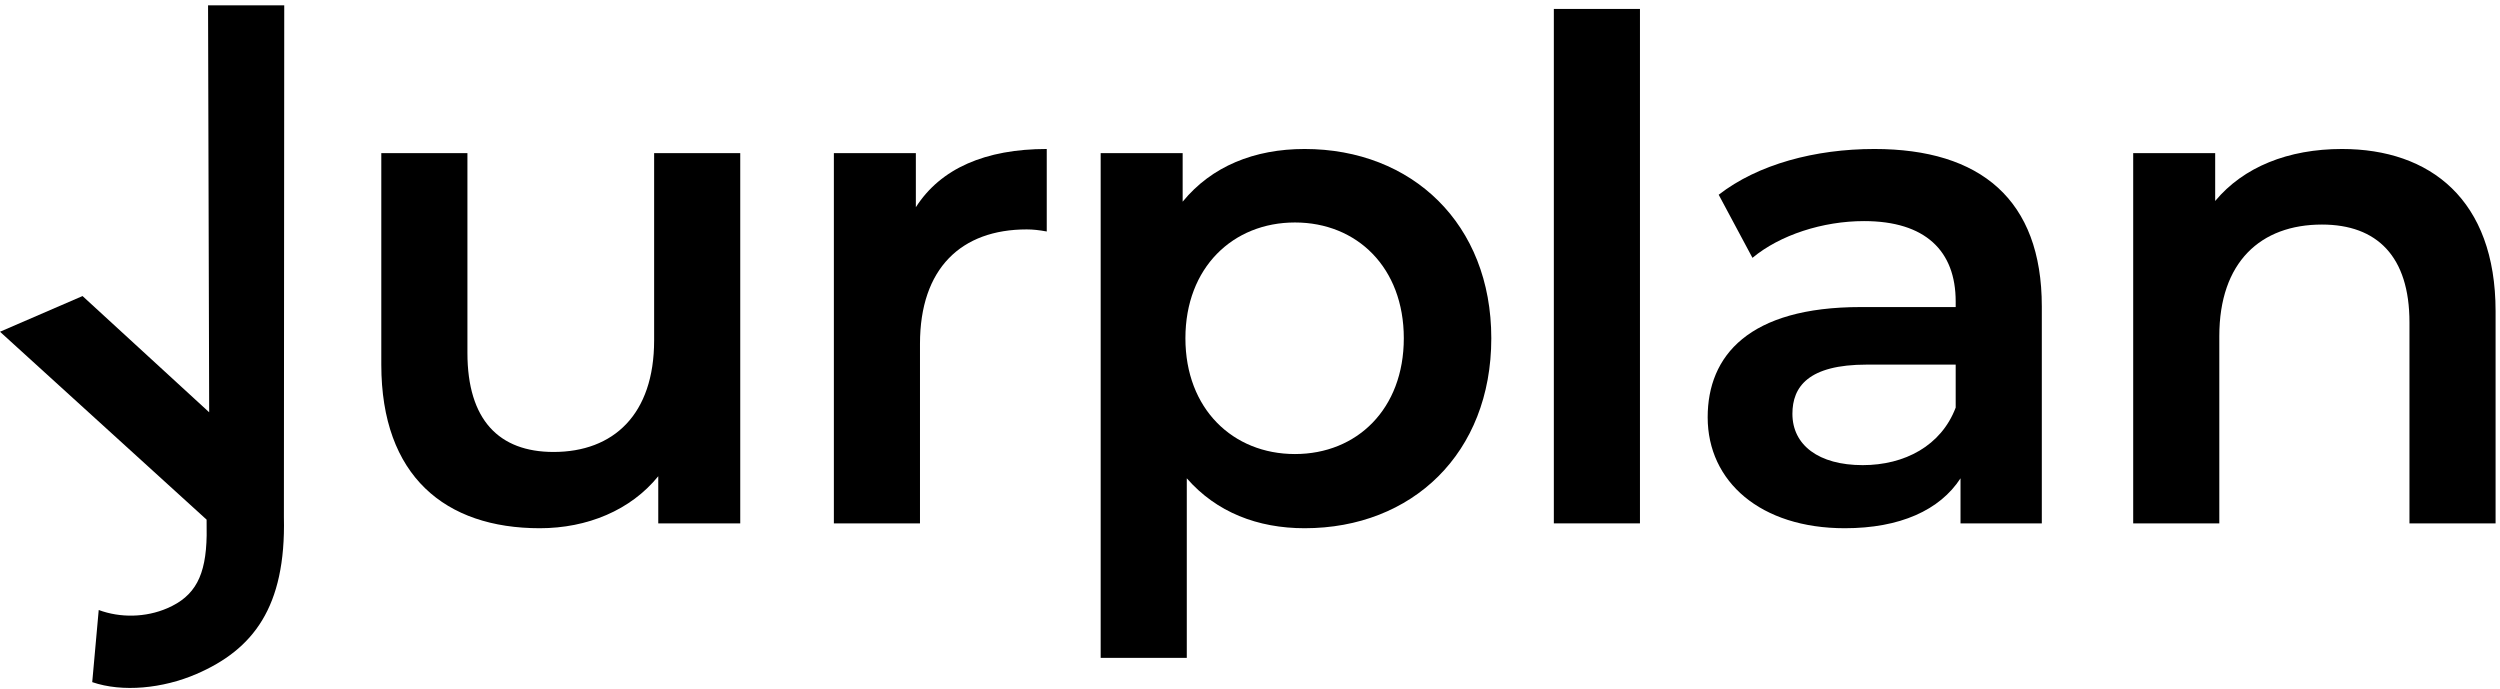 <svg width="334" height="92" viewBox="0 0 334 92" fill="none" xmlns="http://www.w3.org/2000/svg">
<path d="M87.392 20.46V45.47C87.392 55.38 81.961 60.382 73.953 60.382C66.682 60.382 62.448 56.122 62.448 47.137V20.46H50.942V48.712C50.942 63.624 59.502 70.571 72.112 70.571C78.463 70.571 84.262 68.163 87.944 63.624V69.923H98.897V20.46H87.392Z" fill="black"/>
<path d="M122.358 27.685V20.46H111.405V69.923H122.91V45.933C122.91 35.837 128.433 30.649 137.177 30.649C138.005 30.649 138.834 30.742 139.846 30.927V19.905C131.654 19.905 125.671 22.498 122.358 27.685Z" fill="black"/>
<path d="M174.294 19.905C167.575 19.905 161.868 22.22 158.003 26.944V20.46H147.049V87.892H158.555V63.902C162.513 68.441 168.035 70.571 174.294 70.571C188.653 70.571 199.238 60.568 199.238 45.192C199.238 29.908 188.653 19.905 174.294 19.905ZM173.006 60.66C164.722 60.66 158.371 54.639 158.371 45.192C158.371 35.744 164.722 29.723 173.006 29.723C181.29 29.723 187.549 35.744 187.549 45.192C187.549 54.639 181.29 60.66 173.006 60.66Z" fill="black"/>
<path d="M207.593 69.923H219.098V1.194H207.593V69.923Z" fill="black"/>
<path d="M250.419 19.905C242.504 19.905 234.864 21.943 229.617 26.018L234.128 34.447C237.809 31.39 243.516 29.538 249.039 29.538C257.231 29.538 261.28 33.521 261.28 40.282V41.023H248.578C233.667 41.023 228.145 47.507 228.145 55.751C228.145 64.365 235.232 70.571 246.461 70.571C253.825 70.571 259.163 68.163 261.925 63.902V69.923H272.786V40.931C272.786 26.666 264.594 19.905 250.419 19.905ZM248.855 62.142C242.964 62.142 239.466 59.456 239.466 55.288C239.466 51.675 241.583 48.712 249.407 48.712H261.28V54.454C259.348 59.549 254.469 62.142 248.855 62.142Z" fill="black"/>
<path d="M312.884 19.905C305.705 19.905 299.722 22.313 295.948 26.852V20.46H284.995V69.923H296.5V44.914C296.5 35.003 302.023 30.001 310.215 30.001C317.578 30.001 321.904 34.262 321.904 43.061V69.923H333.41V41.579C333.41 26.666 324.666 19.905 312.884 19.905Z" fill="black"/>
<path d="M27.796 0.708L27.946 55.081L11.027 39.553L0 44.321L27.603 69.425L27.61 71.536C27.518 76.912 26.082 79.647 22.35 81.26C19.466 82.507 16.069 82.566 13.189 81.496L12.322 91.133C16.343 92.516 21.753 91.989 26.249 90.045C33.798 86.781 38.21 81.149 37.929 69.089L37.975 0.708L27.796 0.708Z" fill="black"/>
</svg>
